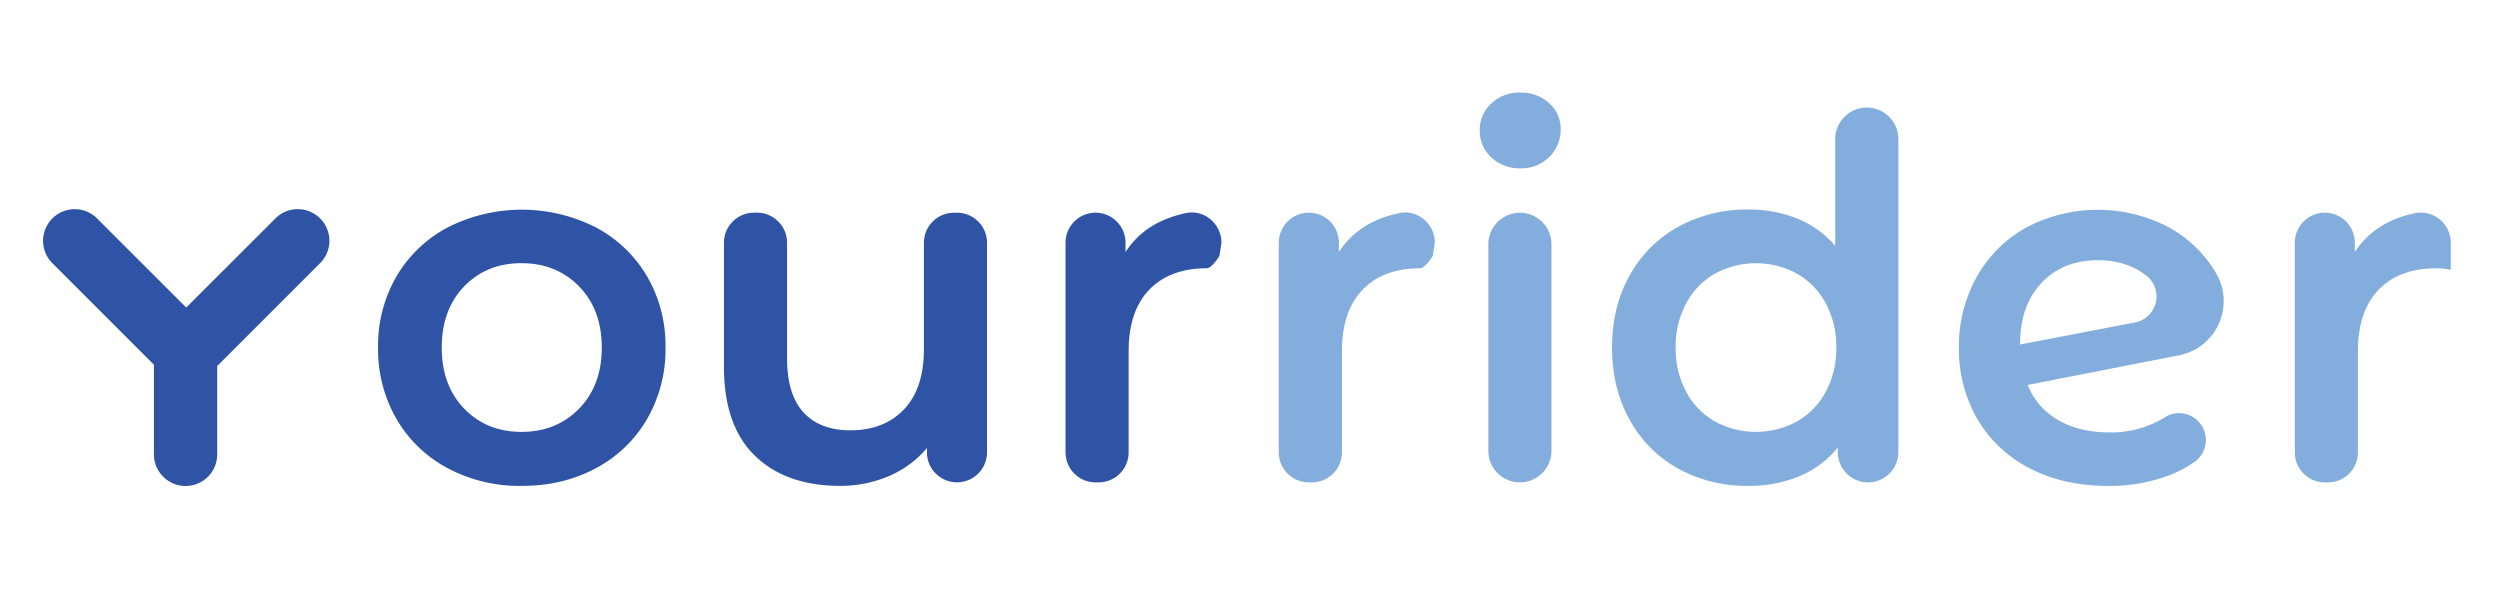 <svg xmlns="http://www.w3.org/2000/svg" viewBox="0 0 1030 250"><defs><style>.cls-1{fill:#2f54a5;}.cls-2{fill:#83addc;}</style></defs><g id="Artwork"><path class="cls-1" d="M184.48,192.91a53,53,0,0,1-21.12-20.28,57.31,57.31,0,0,1-7.59-29.44,56.73,56.73,0,0,1,7.59-29.33,53.24,53.24,0,0,1,21.12-20.18,67.43,67.43,0,0,1,61,0,53.37,53.37,0,0,1,21.12,20.18,56.73,56.73,0,0,1,7.59,29.33,57.31,57.31,0,0,1-7.59,29.44,53.14,53.14,0,0,1-21.12,20.28q-13.52,7.29-30.58,7.28A62.92,62.92,0,0,1,184.48,192.91Zm54.09-24.54q9.36-9.57,9.36-25.18T238.57,118q-9.36-9.57-23.72-9.57T191.24,118Q182,127.59,182,143.19t9.26,25.18q9.25,9.56,23.61,9.56T238.57,168.37Z"/><path class="cls-1" d="M406.66,100v86.34a12.38,12.38,0,0,1-12.38,12.38h0a12.38,12.38,0,0,1-12.38-12.38v-1.77a41.35,41.35,0,0,1-15.6,11.54,50.11,50.11,0,0,1-20.18,4.06q-22.26,0-35.06-12.37t-12.79-36.73V100a12.37,12.37,0,0,1,12.38-12.37h1.25A12.37,12.37,0,0,1,324.27,100v47.54q0,15,6.77,22.36t19.24,7.39q13.94,0,22.16-8.63t8.21-24.87V100A12.38,12.38,0,0,1,393,87.65h1.25A12.37,12.37,0,0,1,406.66,100Z"/><path class="cls-2" d="M576.53,87.79c7.56-1.59,14.62,4.48,14.62,12.2l-.84,5.43c-.55,1-3.4,5.11-5.2,5.11q-15.18,0-23.71,8.84t-8.53,25.49v41.5a12.38,12.38,0,0,1-12.38,12.38h-1.25a12.38,12.38,0,0,1-12.38-12.38V100a12.38,12.38,0,0,1,12.38-12.37h0A12.37,12.37,0,0,1,551.62,100v3.85Q559.67,91.33,576.53,87.79Z"/><path class="cls-1" d="M488.62,87.79c7.56-1.59,14.62,4.48,14.62,12.2l-.84,5.43c-.54,1-3.39,5.11-5.19,5.11q-15.19,0-23.72,8.84T465,144.86v41.5a12.37,12.37,0,0,1-12.37,12.38h-1.25A12.38,12.38,0,0,1,439,186.36V100a12.37,12.37,0,0,1,12.38-12.37h0A12.38,12.38,0,0,1,463.72,100v3.85Q471.78,91.33,488.62,87.79Z"/><path class="cls-2" d="M614.45,64.87a14.63,14.63,0,0,1-4.79-11.14,14.63,14.63,0,0,1,4.79-11.13,16.71,16.71,0,0,1,11.86-4.47,17.12,17.12,0,0,1,12.19,4.58A14.1,14.1,0,0,1,643,53.27a15.65,15.65,0,0,1-4.68,11.38,16.17,16.17,0,0,1-12,4.69A16.71,16.71,0,0,1,614.45,64.87ZM626.2,87.65h0a13,13,0,0,1,13,13v85.09a13,13,0,0,1-13,13h0a13,13,0,0,1-13-13V100.65A13,13,0,0,1,626.2,87.65Z"/><path class="cls-2" d="M782.13,57.37V186.26a12.49,12.49,0,0,1-12.49,12.48h0a12.48,12.48,0,0,1-12.48-12.48v-1.88a40.12,40.12,0,0,1-15.92,11.86,53.82,53.82,0,0,1-20.9,3.95,58.63,58.63,0,0,1-28.82-7.07A50.74,50.74,0,0,1,671.45,173q-7.29-13-7.28-29.85t7.28-29.75a51,51,0,0,1,20.07-20,58.52,58.52,0,0,1,28.82-7.07,53,53,0,0,1,20.18,3.74,40.58,40.58,0,0,1,15.6,11.24v-44a13,13,0,0,1,13-13h0A13,13,0,0,1,782.13,57.37Zm-41.82,116.3a30.87,30.87,0,0,0,11.86-12.17,37.26,37.26,0,0,0,4.37-18.31,37.22,37.22,0,0,0-4.37-18.3,30.74,30.74,0,0,0-11.86-12.17,35.38,35.38,0,0,0-33.7,0,30.68,30.68,0,0,0-11.86,12.17,37.22,37.22,0,0,0-4.37,18.3,37.26,37.26,0,0,0,4.37,18.31,30.81,30.81,0,0,0,11.86,12.17,35.45,35.45,0,0,0,33.7,0Z"/><path class="cls-2" d="M906.12,174.09h0a11,11,0,0,1-1.88,16.15,48.19,48.19,0,0,1-10,5.38,69.11,69.11,0,0,1-25.79,4.57q-18.32,0-32.25-7.28a52.39,52.39,0,0,1-21.53-20.28,57.21,57.21,0,0,1-7.59-29.44A58.16,58.16,0,0,1,814.47,114a52.57,52.57,0,0,1,20.39-20.28,63.08,63.08,0,0,1,57.83-.52A50.79,50.79,0,0,1,913,112.5h0a22.74,22.74,0,0,1-15.21,33.88l-62.39,12.21a29.07,29.07,0,0,0,12.69,14.56q8.73,5,21,5a42.07,42.07,0,0,0,23-6.32A10.85,10.85,0,0,1,906.12,174.09Zm-65-57.53q-8.85,9.36-8.84,25.17v.21l47.33-9.09a10.92,10.92,0,0,0,4.57-19.41h0q-8.22-6.24-19.86-6.24Q849.95,107.2,841.1,116.56Z"/><path class="cls-2" d="M994.82,87.85A12.39,12.39,0,0,1,1009.71,100v11.17a32.72,32.72,0,0,0-6-.63q-15.2,0-23.72,8.84t-8.53,25.49v41.5a12.37,12.37,0,0,1-12.37,12.38h-1.25a12.38,12.38,0,0,1-12.38-12.38V100a12.37,12.37,0,0,1,12.38-12.37h0A12.38,12.38,0,0,1,970.19,100v3.85Q978.19,91.44,994.82,87.85Z"/><path class="cls-1" d="M131.9,90a13,13,0,0,0-18.43,0L76.73,126.7,40,90a13,13,0,0,0-18.43,18.43l41.84,41.84v36.89a13.07,13.07,0,0,0,13.07,13.07h0a13,13,0,0,0,13-13V150.82l42.43-42.43A13,13,0,0,0,131.9,90Z"/></g></svg>